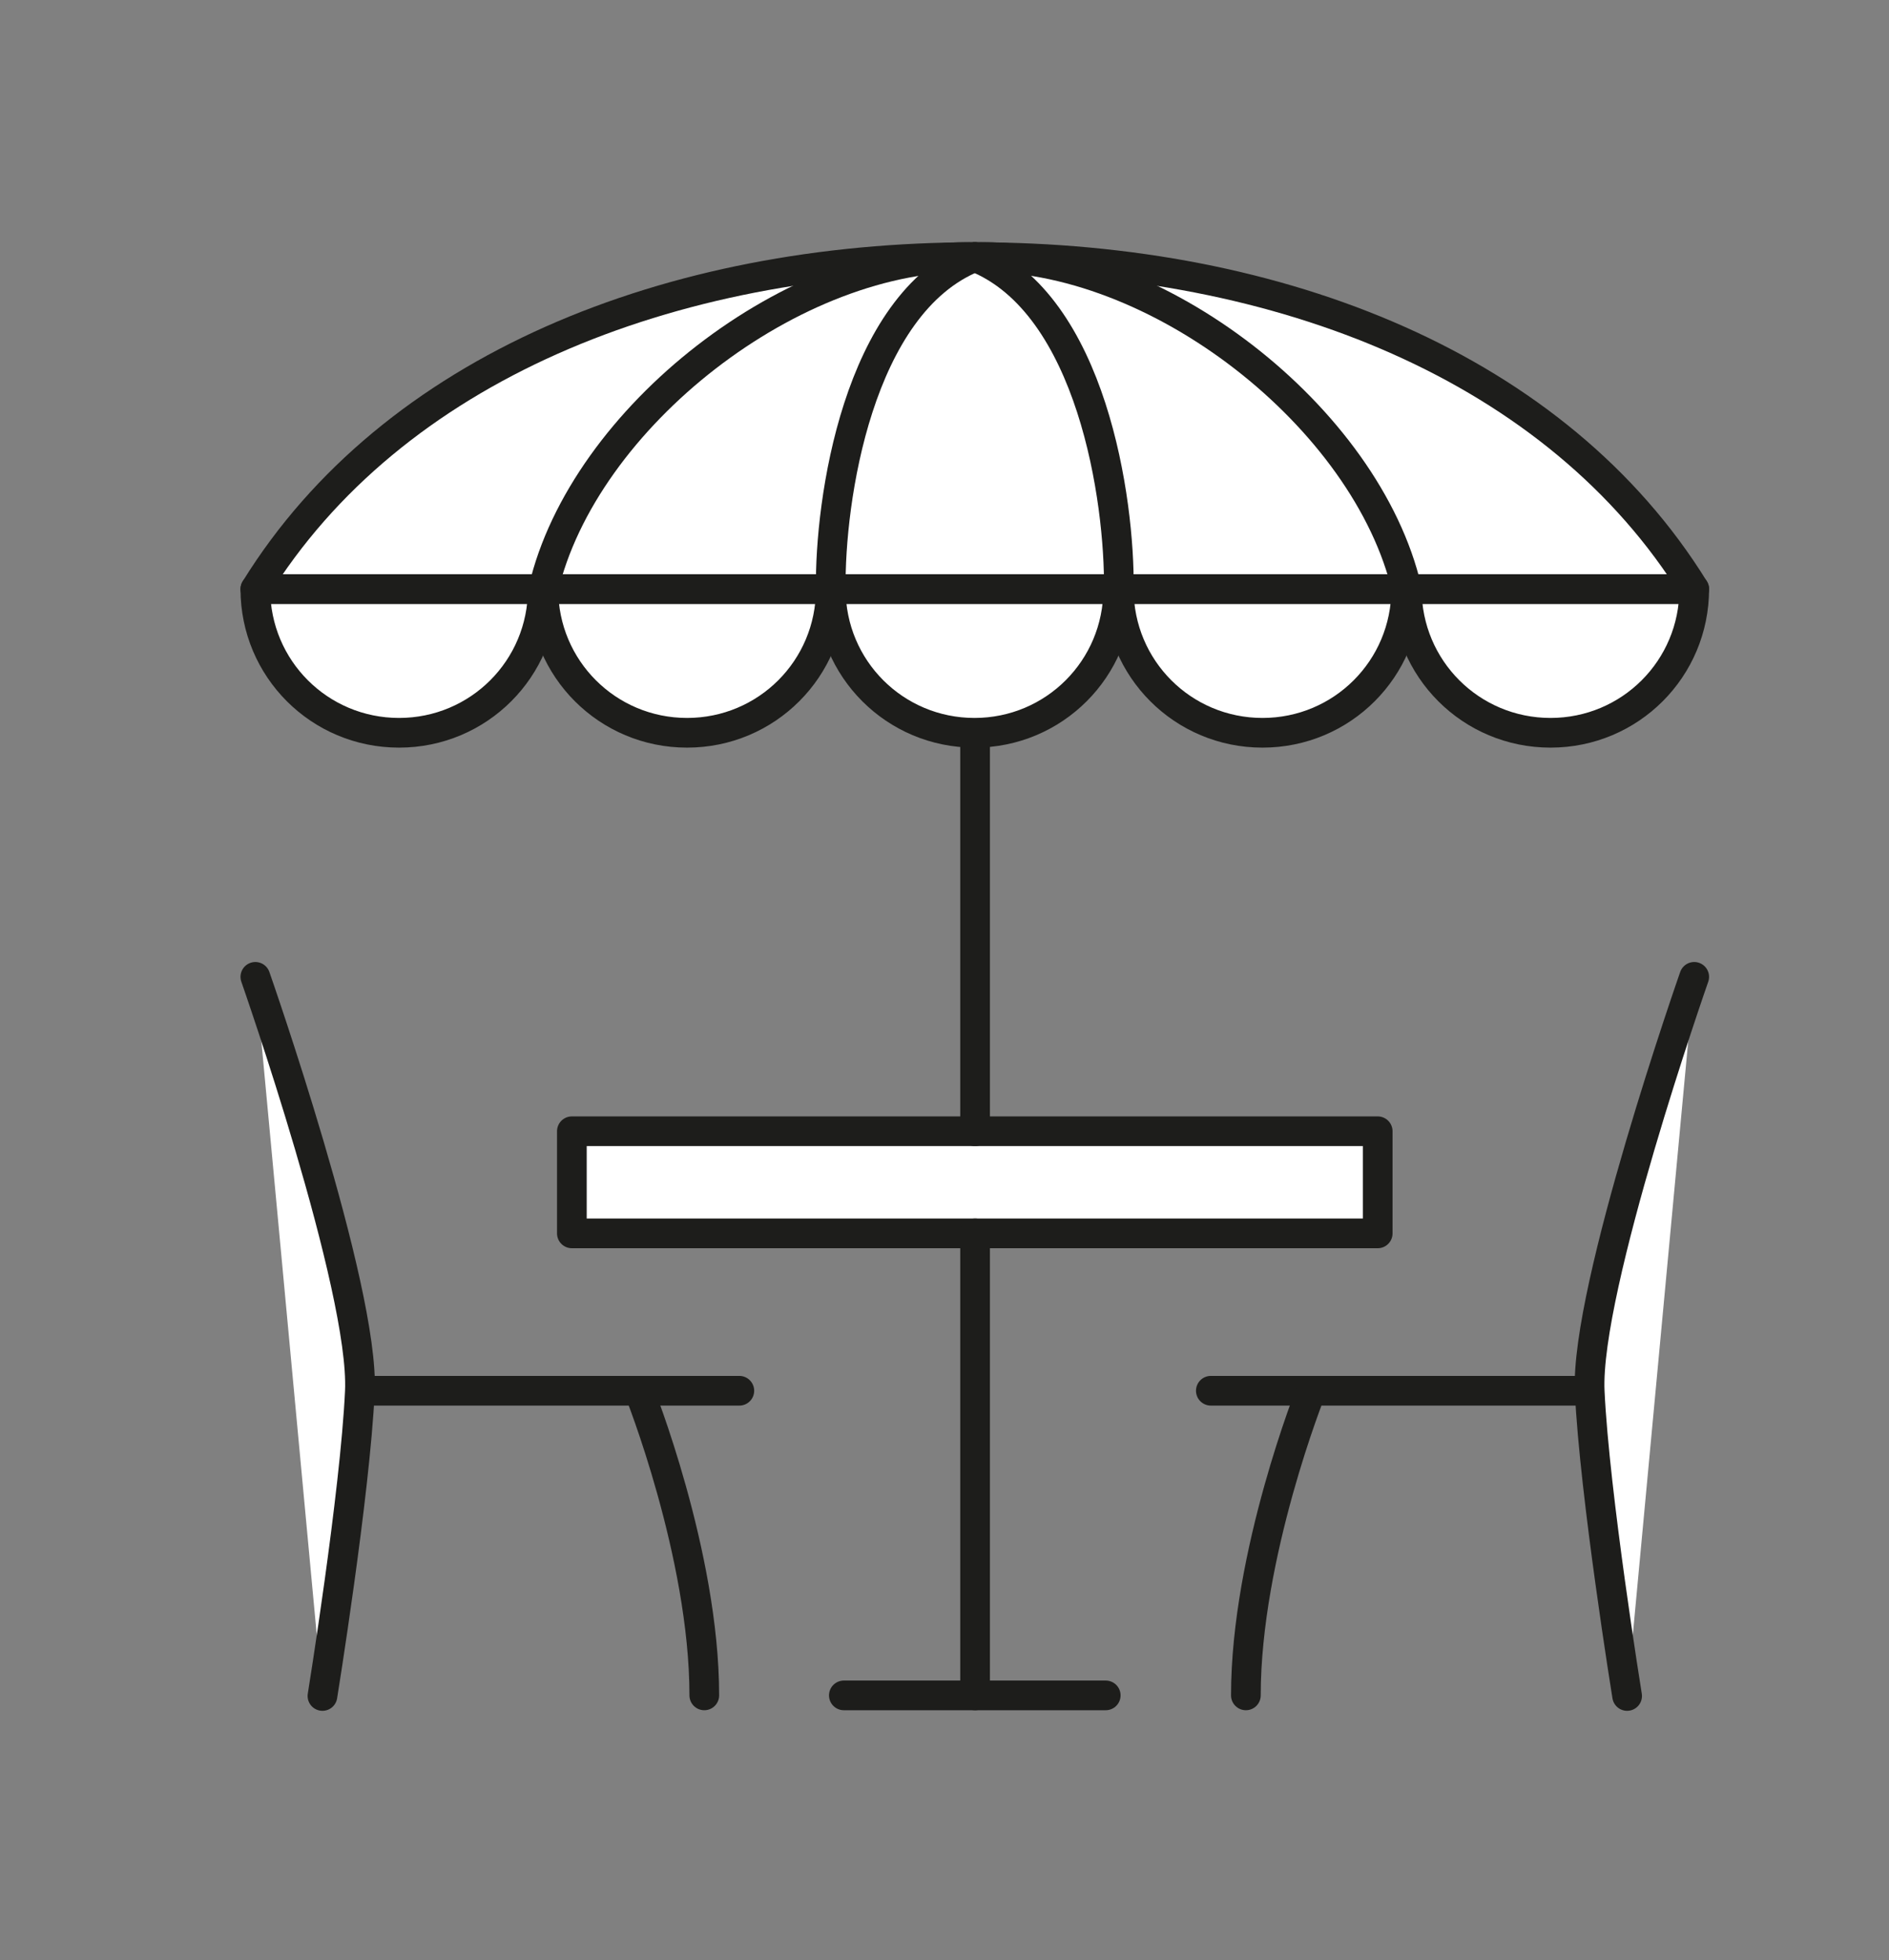 <?xml version="1.0" encoding="utf-8"?>
<!-- Generator: Adobe Illustrator 25.2.2, SVG Export Plug-In . SVG Version: 6.00 Build 0)  -->
<svg version="1.1" id="Calque_1" xmlns="http://www.w3.org/2000/svg" xmlns:xlink="http://www.w3.org/1999/xlink" x="0px" y="0px"
	 viewBox="0 0 318.1 330.1" style="enable-background:new 0 0 318.1 330.1;" xml:space="preserve">
<rect x="0" y="0" width="318.1" height="330.1" fill="#808080" stroke="none"/>
<style type="text/css">
	.st0{fill:#FFFFFF;stroke:#1D1D1B;stroke-width:5;stroke-linecap:round;stroke-linejoin:round;}
</style>
<g>
	<rect x="96.3" y="190.5" class="st0" width="135.7" height="17.2"/>
	<line class="st0" x1="164.2" y1="207.7" x2="164.2" y2="285.5"/>
	<line class="st0" x1="164.2" y1="123.4" x2="164.2" y2="190.5"/>
	<polyline class="st0" points="142.1,285.5 164.2,285.5 186.2,285.5 	"/>
	<path class="st0" d="M139.9,99.2c0,13.4,10.8,24.2,24.2,24.2c13.4,0,24.2-10.8,24.2-24.2H139.9z"/>
	<path class="st0" d="M91.5,99.2c0,13.4,10.8,24.2,24.2,24.2c13.4,0,24.2-10.8,24.2-24.2H91.5z"/>
	<path class="st0" d="M43,99.2c0,13.4,10.8,24.2,24.2,24.2c13.4,0,24.2-10.8,24.2-24.2H43z"/>
	<path class="st0" d="M236.9,99.2c0,13.4,10.8,24.2,24.2,24.2c13.4,0,24.2-10.8,24.2-24.2H236.9z"/>
	<path class="st0" d="M188.4,99.2c0,13.4,10.8,24.2,24.2,24.2c13.4,0,24.2-10.8,24.2-24.2H188.4z"/>
	<path class="st0" d="M164.2,43.3C112.6,43.3,66,62,43,99.2h242.3C262.3,62,215.8,43.3,164.2,43.3z"/>
	<path class="st0" d="M91.5,99.2c6.7-28.8,42.2-56.7,72.7-55.9"/>
	<path class="st0" d="M236.9,99.2c-6.7-28.8-42.2-56.7-72.7-55.9"/>
	<path class="st0" d="M139.9,99.2c-0.2-14.8,4.5-48,24.2-55.9"/>
	<path class="st0" d="M188.4,99.2c0.2-14.8-4.5-48-24.2-55.9"/>
	<g>
		<line class="st0" x1="124.5" y1="234.2" x2="60.6" y2="234.2"/>
		<path class="st0" d="M43,164.5c0,0,18.4,52.5,17.6,69.8s-6.3,51.3-6.3,51.3"/>
		<path class="st0" d="M107.6,234.2c0,0,11,27.5,11,51.3"/>
	</g>
	<g>
		<line class="st0" x1="203.9" y1="234.2" x2="267.8" y2="234.2"/>
		<path class="st0" d="M285.3,164.5c0,0-18.4,52.5-17.6,69.8s6.3,51.3,6.3,51.3"/>
		<path class="st0" d="M220.8,234.2c0,0-11,27.5-11,51.3"/>
	</g>
</g>
</svg>
